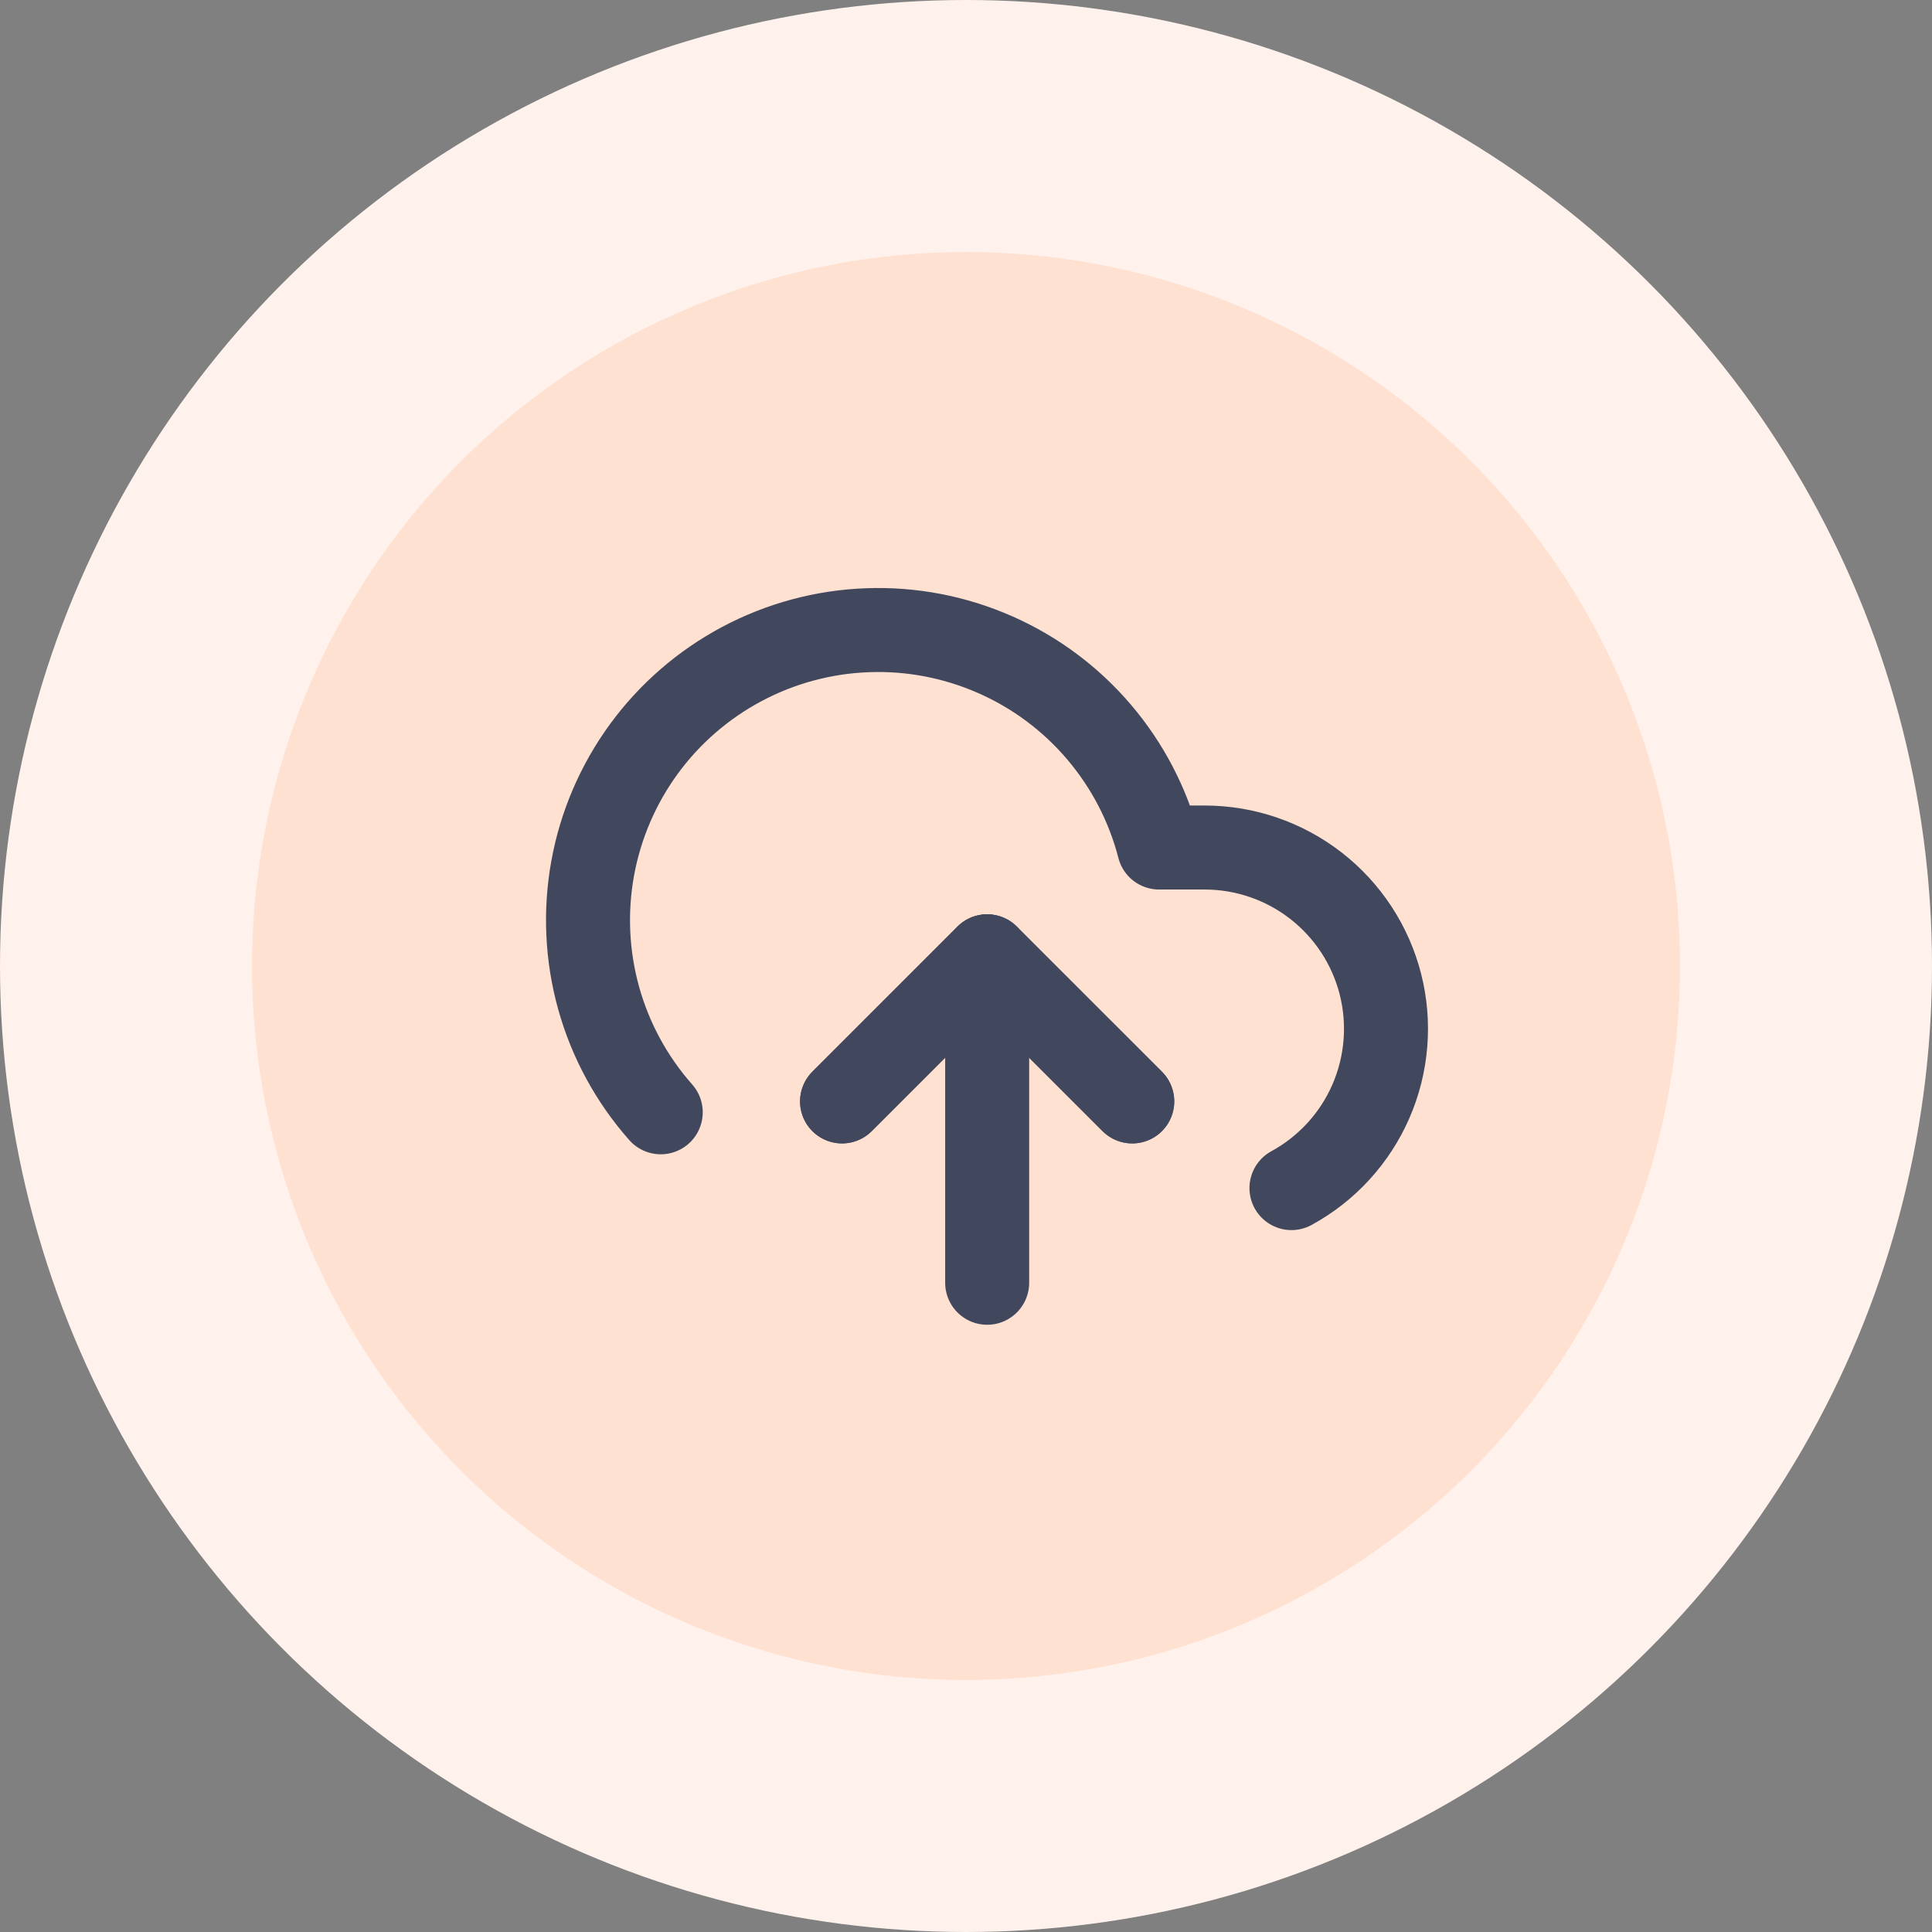 <svg width="46" height="46" viewBox="0 0 46 46" fill="none" xmlns="http://www.w3.org/2000/svg">
<rect x="0" y="0" width="46" height="46" fill="#808080" stroke="none"/>
<circle cx="23" cy="23" r="23" fill="#FFF2EC"/>
<circle cx="23" cy="23" r="17" fill="#FFE1D2"/>
<path d="M26.958 26.224L23.503 22.77L20.049 26.224" stroke="#41485D" stroke-width="2" stroke-linecap="round" stroke-linejoin="round"/>
<path d="M23.504 22.77V30.542" stroke="#41485D" stroke-width="2" stroke-linecap="round" stroke-linejoin="round"/>
<path d="M30.749 28.288C31.591 27.829 32.257 27.102 32.64 26.223C33.023 25.344 33.103 24.362 32.867 23.432C32.63 22.502 32.09 21.678 31.333 21.089C30.576 20.5 29.644 20.18 28.685 20.179H27.597C27.336 19.168 26.848 18.23 26.172 17.434C25.496 16.638 24.648 16.006 23.692 15.586C22.736 15.165 21.698 14.966 20.654 15.005C19.61 15.043 18.589 15.318 17.667 15.808C16.745 16.298 15.946 16.99 15.33 17.833C14.714 18.677 14.297 19.649 14.111 20.676C13.925 21.704 13.974 22.76 14.254 23.766C14.535 24.772 15.04 25.701 15.732 26.483" stroke="#41485D" stroke-width="2" stroke-linecap="round" stroke-linejoin="round"/>
<path d="M26.958 26.224L23.503 22.77L20.049 26.224" stroke="#41485D" stroke-width="2" stroke-linecap="round" stroke-linejoin="round"/>
</svg>
